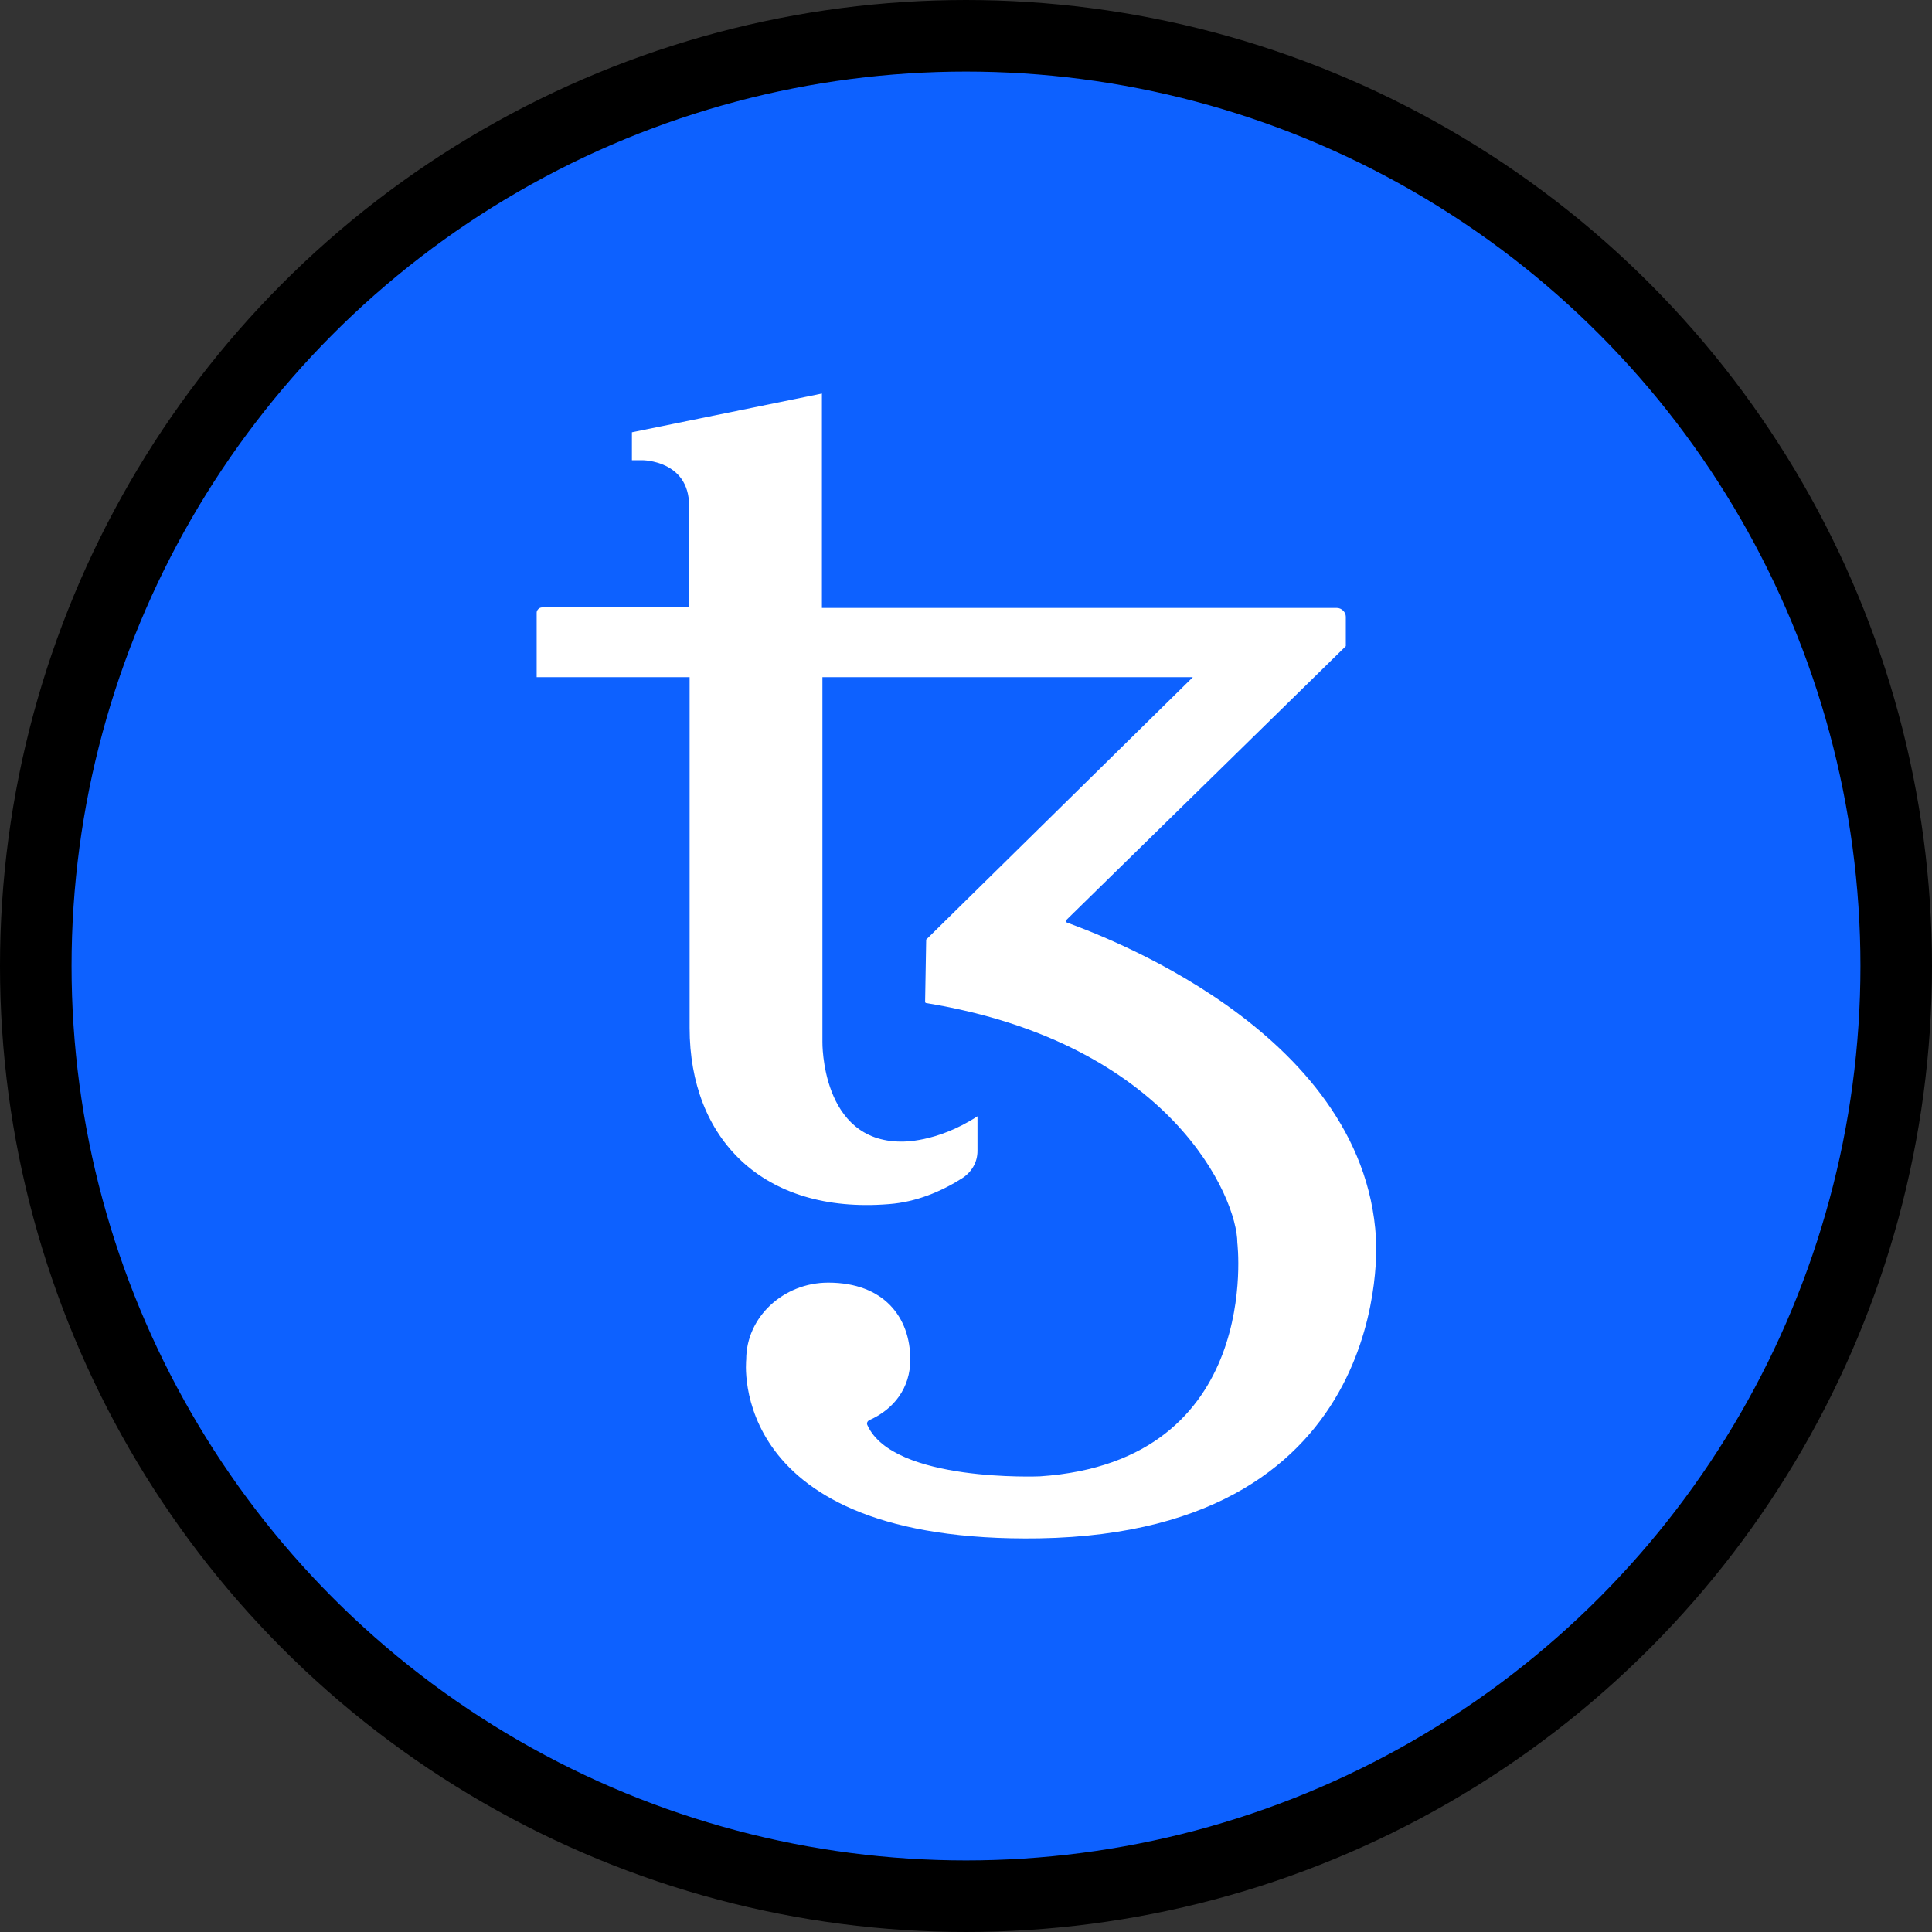 <svg width="54" height="54" viewBox="0 0 54 54" fill="none" xmlns="http://www.w3.org/2000/svg">
<rect x="0" y="0" width="54" height="54" fill="#333333" stroke="none"/>
<circle cx="27" cy="27" r="26" fill="#0D61FF" stroke="black" stroke-width="2"/>
<path d="M38.459 34.608C38.119 28.731 30.546 26.06 29.821 25.786C29.791 25.771 29.791 25.742 29.806 25.713L37.616 18.061V17.238C37.616 17.108 37.498 16.992 37.365 16.992H22.973V12.386V11L17.662 12.083V12.863H17.958C17.958 12.863 19.26 12.863 19.26 14.133V16.978H15.148C15.074 16.978 15 17.05 15 17.122V18.927H19.275C19.275 18.927 19.275 20.848 19.275 23.085V28.731C19.275 31.807 21.301 33.944 24.851 33.655C25.605 33.597 26.301 33.308 26.892 32.933C27.159 32.76 27.321 32.485 27.321 32.168V31.2C26.168 31.951 25.191 31.908 25.191 31.908C22.943 31.908 22.987 29.121 22.987 29.121V18.927H33.341L25.887 26.262C25.872 27.23 25.857 27.98 25.857 27.995C25.857 28.024 25.872 28.038 25.901 28.038C32.735 29.164 34.584 33.482 34.584 34.738C34.584 34.738 35.323 40.846 29.067 41.264C29.067 41.264 24.969 41.438 24.245 39.835C24.215 39.777 24.245 39.719 24.304 39.691C24.984 39.387 25.443 38.795 25.443 38.001C25.443 36.817 24.703 35.85 23.15 35.85C21.893 35.85 20.857 36.817 20.857 38.001C20.857 38.001 20.266 43.141 29.052 42.997C39.08 42.824 38.459 34.608 38.459 34.608Z" fill="white"/>
</svg>
